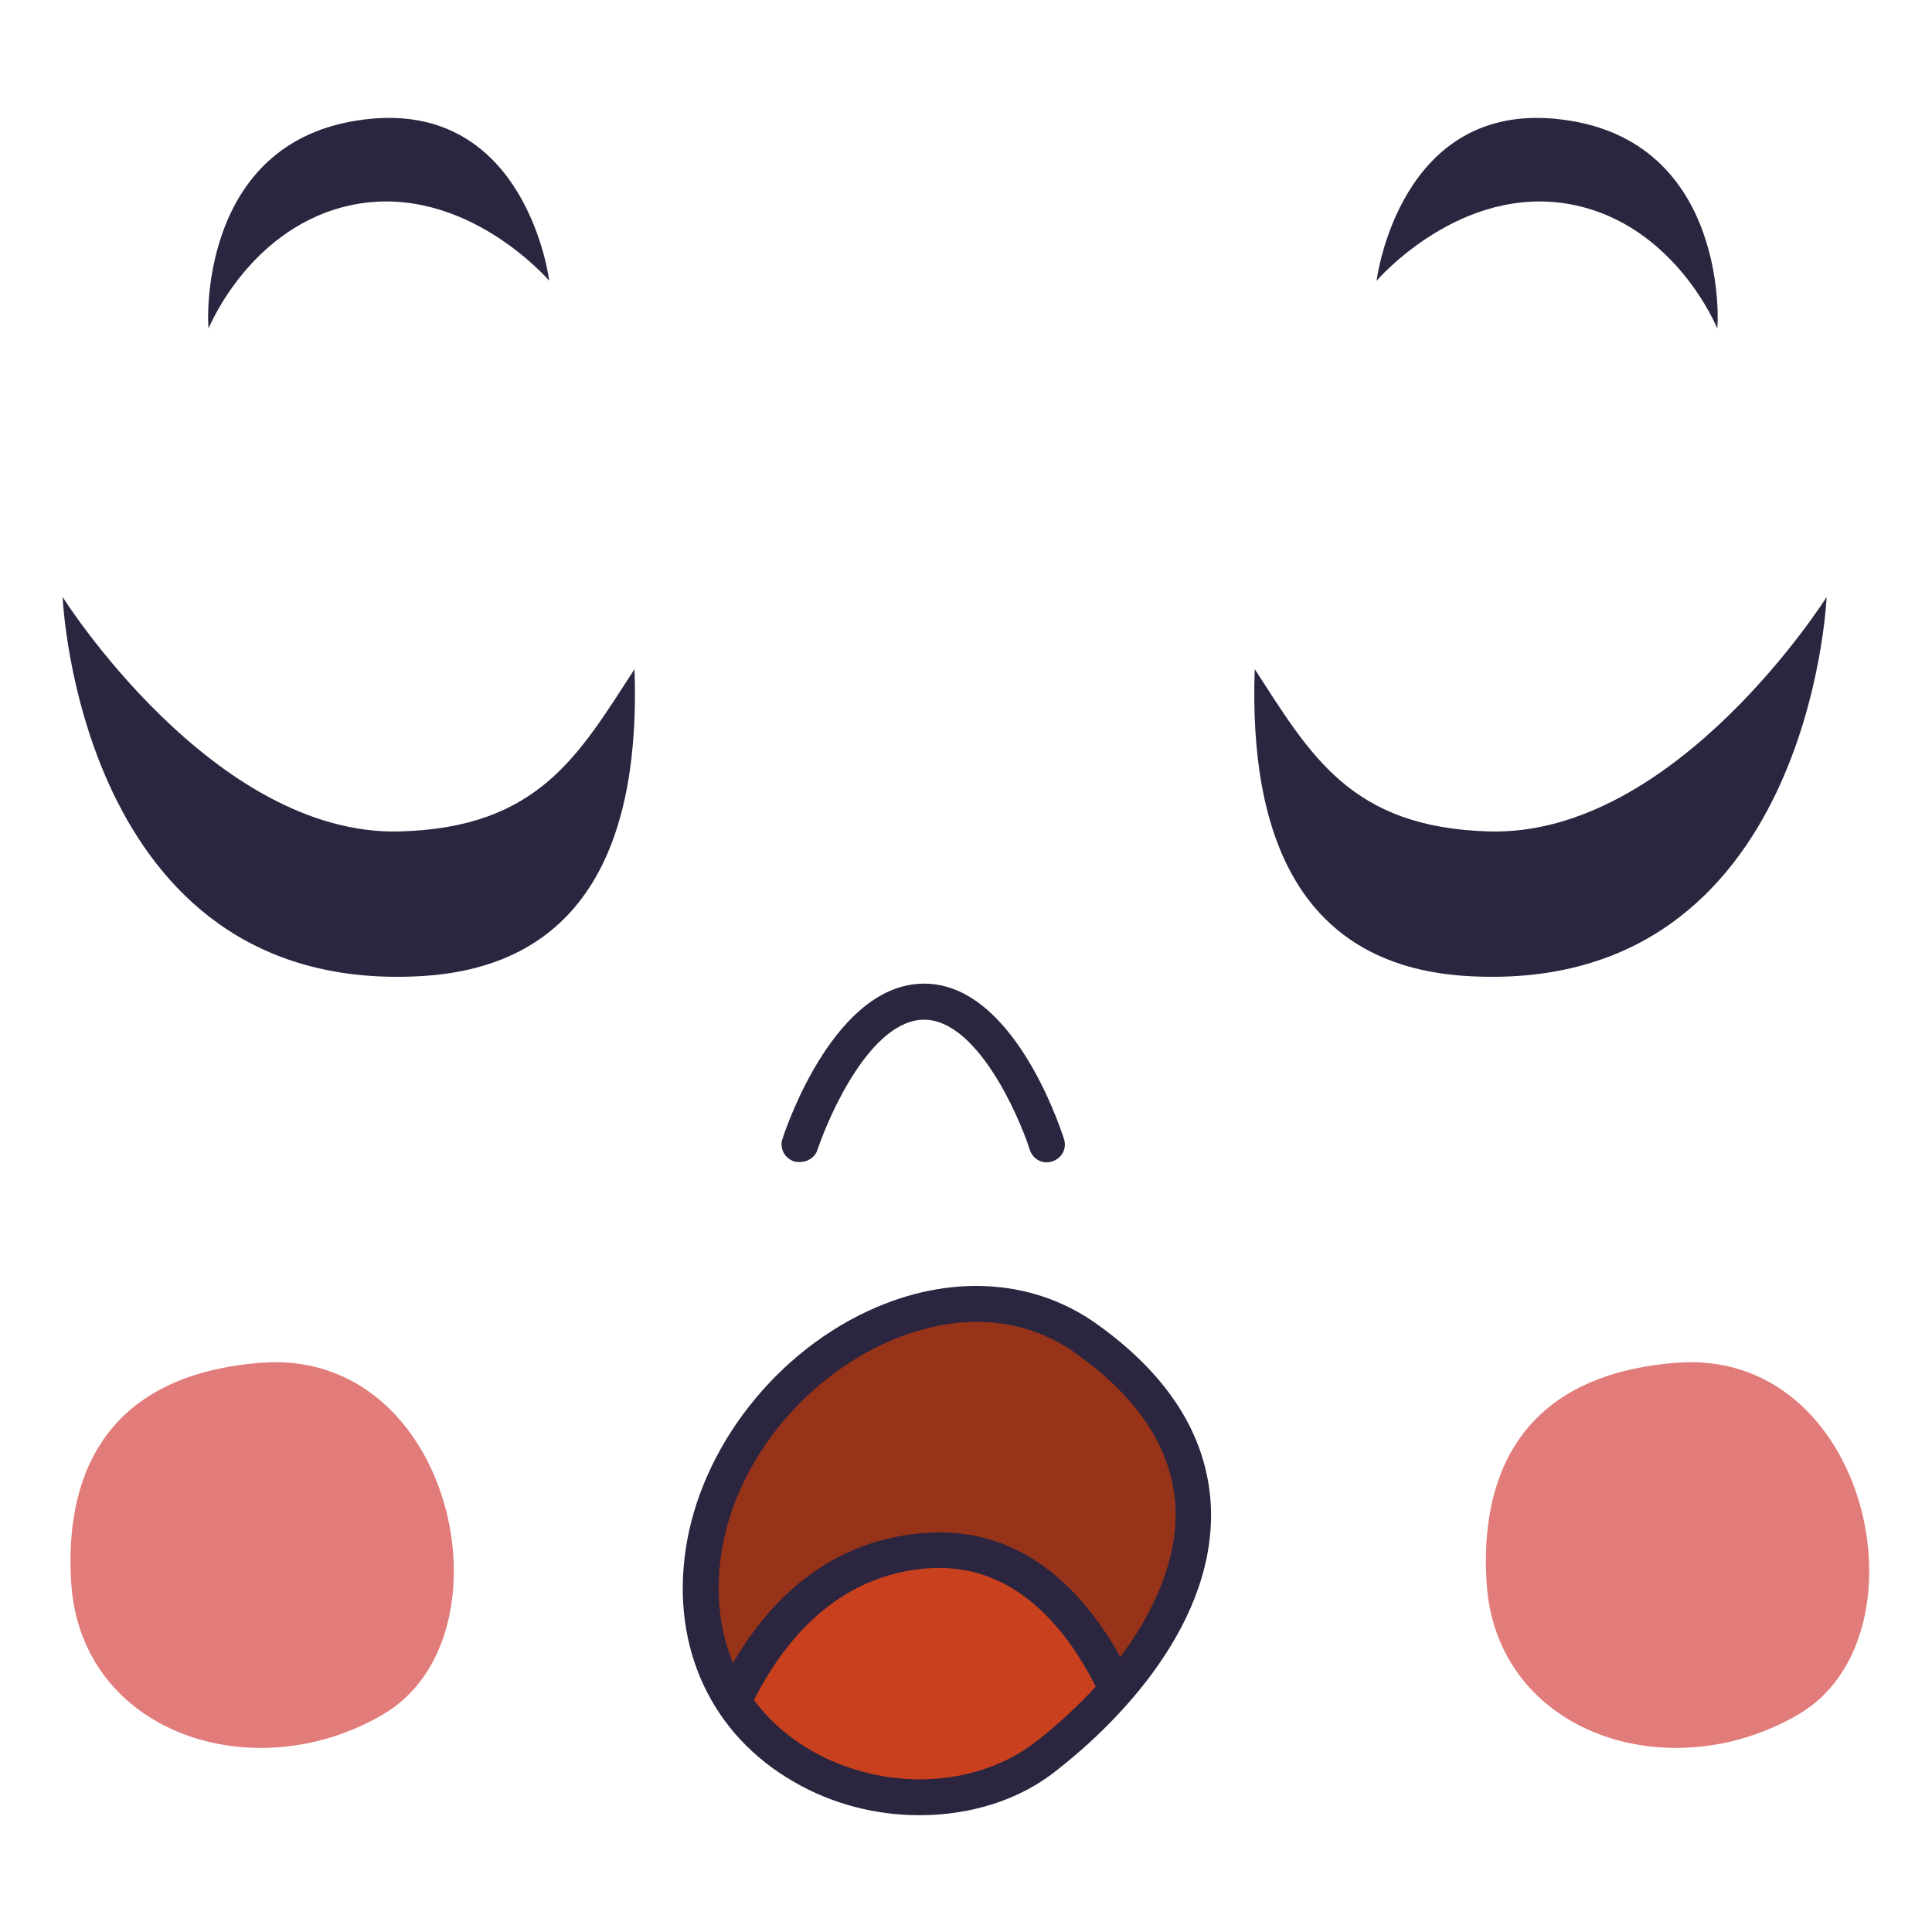<?xml version="1.0" encoding="utf-8"?>
<!-- Generator: Adobe Illustrator 26.3.1, SVG Export Plug-In . SVG Version: 6.00 Build 0)  -->
<svg version="1.1" id="Layer_1" xmlns="http://www.w3.org/2000/svg" xmlns:xlink="http://www.w3.org/1999/xlink" x="0px" y="0px"
	 viewBox="0 0 300 300" style="enable-background:new 0 0 300 300;" xml:space="preserve">
<style type="text/css">
	.st0{fill-rule:evenodd;clip-rule:evenodd;fill:#2C2540;}
	.st1{fill:#2C2540;}
	.st2{clip-path:url(#SVGID_00000091711321794094379570000009107017582365751999_);}
	.st3{fill-rule:evenodd;clip-rule:evenodd;fill:#C9401E;}
	.st4{fill-rule:evenodd;clip-rule:evenodd;fill:#E17C7A;}
</style>
<g transform="matrix(1,0,0,1,594.498,269.175)">
	<g transform="matrix(1,0,0,-1,2.228,125.73)">
		<path class="st0" d="M-498.2,291c-8.7-13.4-14.9-24.6-36.4-25.2c-29-0.8-52.4,36.4-52.4,36.4s2.5-61.4,55-58.9
			C-505,244.5-497.3,265.4-498.2,291z"/>
	</g>
	<g transform="matrix(-1,0,0,-1,231.535,125.73)">
		<path class="st0" d="M631.2,291c-8.7-13.4-14.9-24.6-36.4-25.2c-29-0.8-52.4,36.4-52.4,36.4s2.5-61.4,55-58.9
			C624.4,244.5,632.1,265.4,631.2,291z"/>
	</g>
	<g transform="matrix(0.62,0,0,0.62,38.744,18.203)">
		<path class="st0" d="M-969.1-381.3c0,0,10.5-26,36.5-31c27.9-5.3,48.8,19.1,48.8,19.1s-5.6-45.4-46.2-40.4
			C-972.6-428.5-969.3-380.6-969.1-381.3z"/>
	</g>
	<g transform="matrix(-0.62,0,0,0.62,196.291,18.203)">
		<path class="st0" d="M845.4-381.3c0,0,10.5-26,36.5-31c27.9-5.3,48.8,19.1,48.8,19.1s-5.6-45.4-46.2-40.4
			C841.9-428.5,845.2-380.6,845.4-381.3z"/>
	</g>
	<g transform="matrix(1,0,0,1,-0.993,-5.636)">
		<path class="st1" d="M-469.3-83.1c-0.3,0-0.6,0-0.9-0.1c-1.5-0.5-2.3-2.1-1.8-3.5c0.8-2.5,8.3-24,21.9-24.1c0,0,0,0,0.1,0
			c13.6,0,20.9,21.6,21.7,24.1c0.5,1.5-0.3,3-1.8,3.5c-1.5,0.5-3-0.3-3.5-1.8c-1.8-5.6-8.3-20.2-16.4-20.2c0,0,0,0,0,0
			c-8.2,0-14.7,14.6-16.6,20.3C-467-83.8-468.1-83.1-469.3-83.1z"/>
	</g>
	<g transform="matrix(1,0,0,1,-611.25,-269.41)">
		<g>
			<defs>
				<path id="SVGID_1_" d="M126,241.5c3.9-27.8,37.4-49.3,59.7-33.1c29.6,21.4,13.6,48.8-6.4,64.6
					C159.3,288.6,121.3,274.8,126,241.5z"/>
			</defs>
			<use xlink:href="#SVGID_1_"  style="overflow:visible;fill-rule:evenodd;clip-rule:evenodd;fill:#973319;"/>
			<clipPath id="SVGID_00000039125324464883722270000012385311583102282679_">
				<use xlink:href="#SVGID_1_"  style="overflow:visible;"/>
			</clipPath>
			<g style="clip-path:url(#SVGID_00000039125324464883722270000012385311583102282679_);">
				<g>
					<path class="st3" d="M125.6,279.4c0,0,6.3-35.8,34.5-38.3c28.3-2.5,35.7,38.3,35.7,38.3S152.2,310.8,125.6,279.4z"/>
					<path class="st1" d="M155.7,296.1c-12.9,0-23.8-5-32.2-14.9c-0.5-0.6-0.8-1.5-0.6-2.3c0.3-1.5,7-38,37-40.6
						c30.5-2.7,38.6,40.1,38.7,40.6c0.2,1.1-0.2,2.1-1.1,2.8c-0.5,0.3-11.5,8.2-26,12.2C165.9,295.4,160.7,296.1,155.7,296.1z
						 M128.6,278.6c10.2,11.3,24.1,14.6,41.2,9.9c10.6-2.9,19.5-8.2,22.9-10.4c-1.8-7.5-10.1-36.3-32.3-34.3
						C137.5,245.8,130,272.4,128.6,278.6z"/>
				</g>
			</g>
		</g>
		<path class="st1" d="M159.5,282.1c-6.7,0-13.5-1.7-19.5-5.2c-12.7-7.3-19-20.7-16.8-35.9l0,0c2.3-16,14.2-31.2,29.7-37.8
			c12.2-5.2,24.8-4.2,34.4,2.8c11.4,8.2,17.2,17.9,17.5,28.8c0.4,19.1-16.5,34.5-23.8,40.2C175.1,279.8,167.4,282.1,159.5,282.1z
			 M168.4,205.5c-4.3,0-8.8,1-13.3,2.9c-13.8,5.9-24.4,19.3-26.4,33.4l0,0c-1.8,13,3.3,24.1,14.1,30.3c11.2,6.4,25.5,5.8,34.8-1.4
			c13.8-10.8,21.9-24.2,21.7-35.7c-0.2-9.1-5.3-17.3-15.2-24.4C179.5,207.2,174.1,205.5,168.4,205.5z M126,241.5L126,241.5
			L126,241.5z"/>
	</g>
	<g transform="matrix(0.805,0,0,0.839,21.438,16.44)">
		<path class="st4" d="M-751.4-47.4c-1-14.8,2.5-38.2,36.5-40.8c37.4-2.9,49.3,50.8,23.6,65.1C-716.2-9.1-749.5-19.6-751.4-47.4z"/>
	</g>
	<g transform="matrix(0.805,0,0,0.839,76.759,16.44)">
		<path class="st4" d="M-547.1-47.4c-1-14.8,2.5-38.2,36.5-40.8c37.4-2.9,49.3,50.8,23.6,65.1C-512-9.1-545.2-19.6-547.1-47.4z"/>
	</g>
</g>
</svg>
